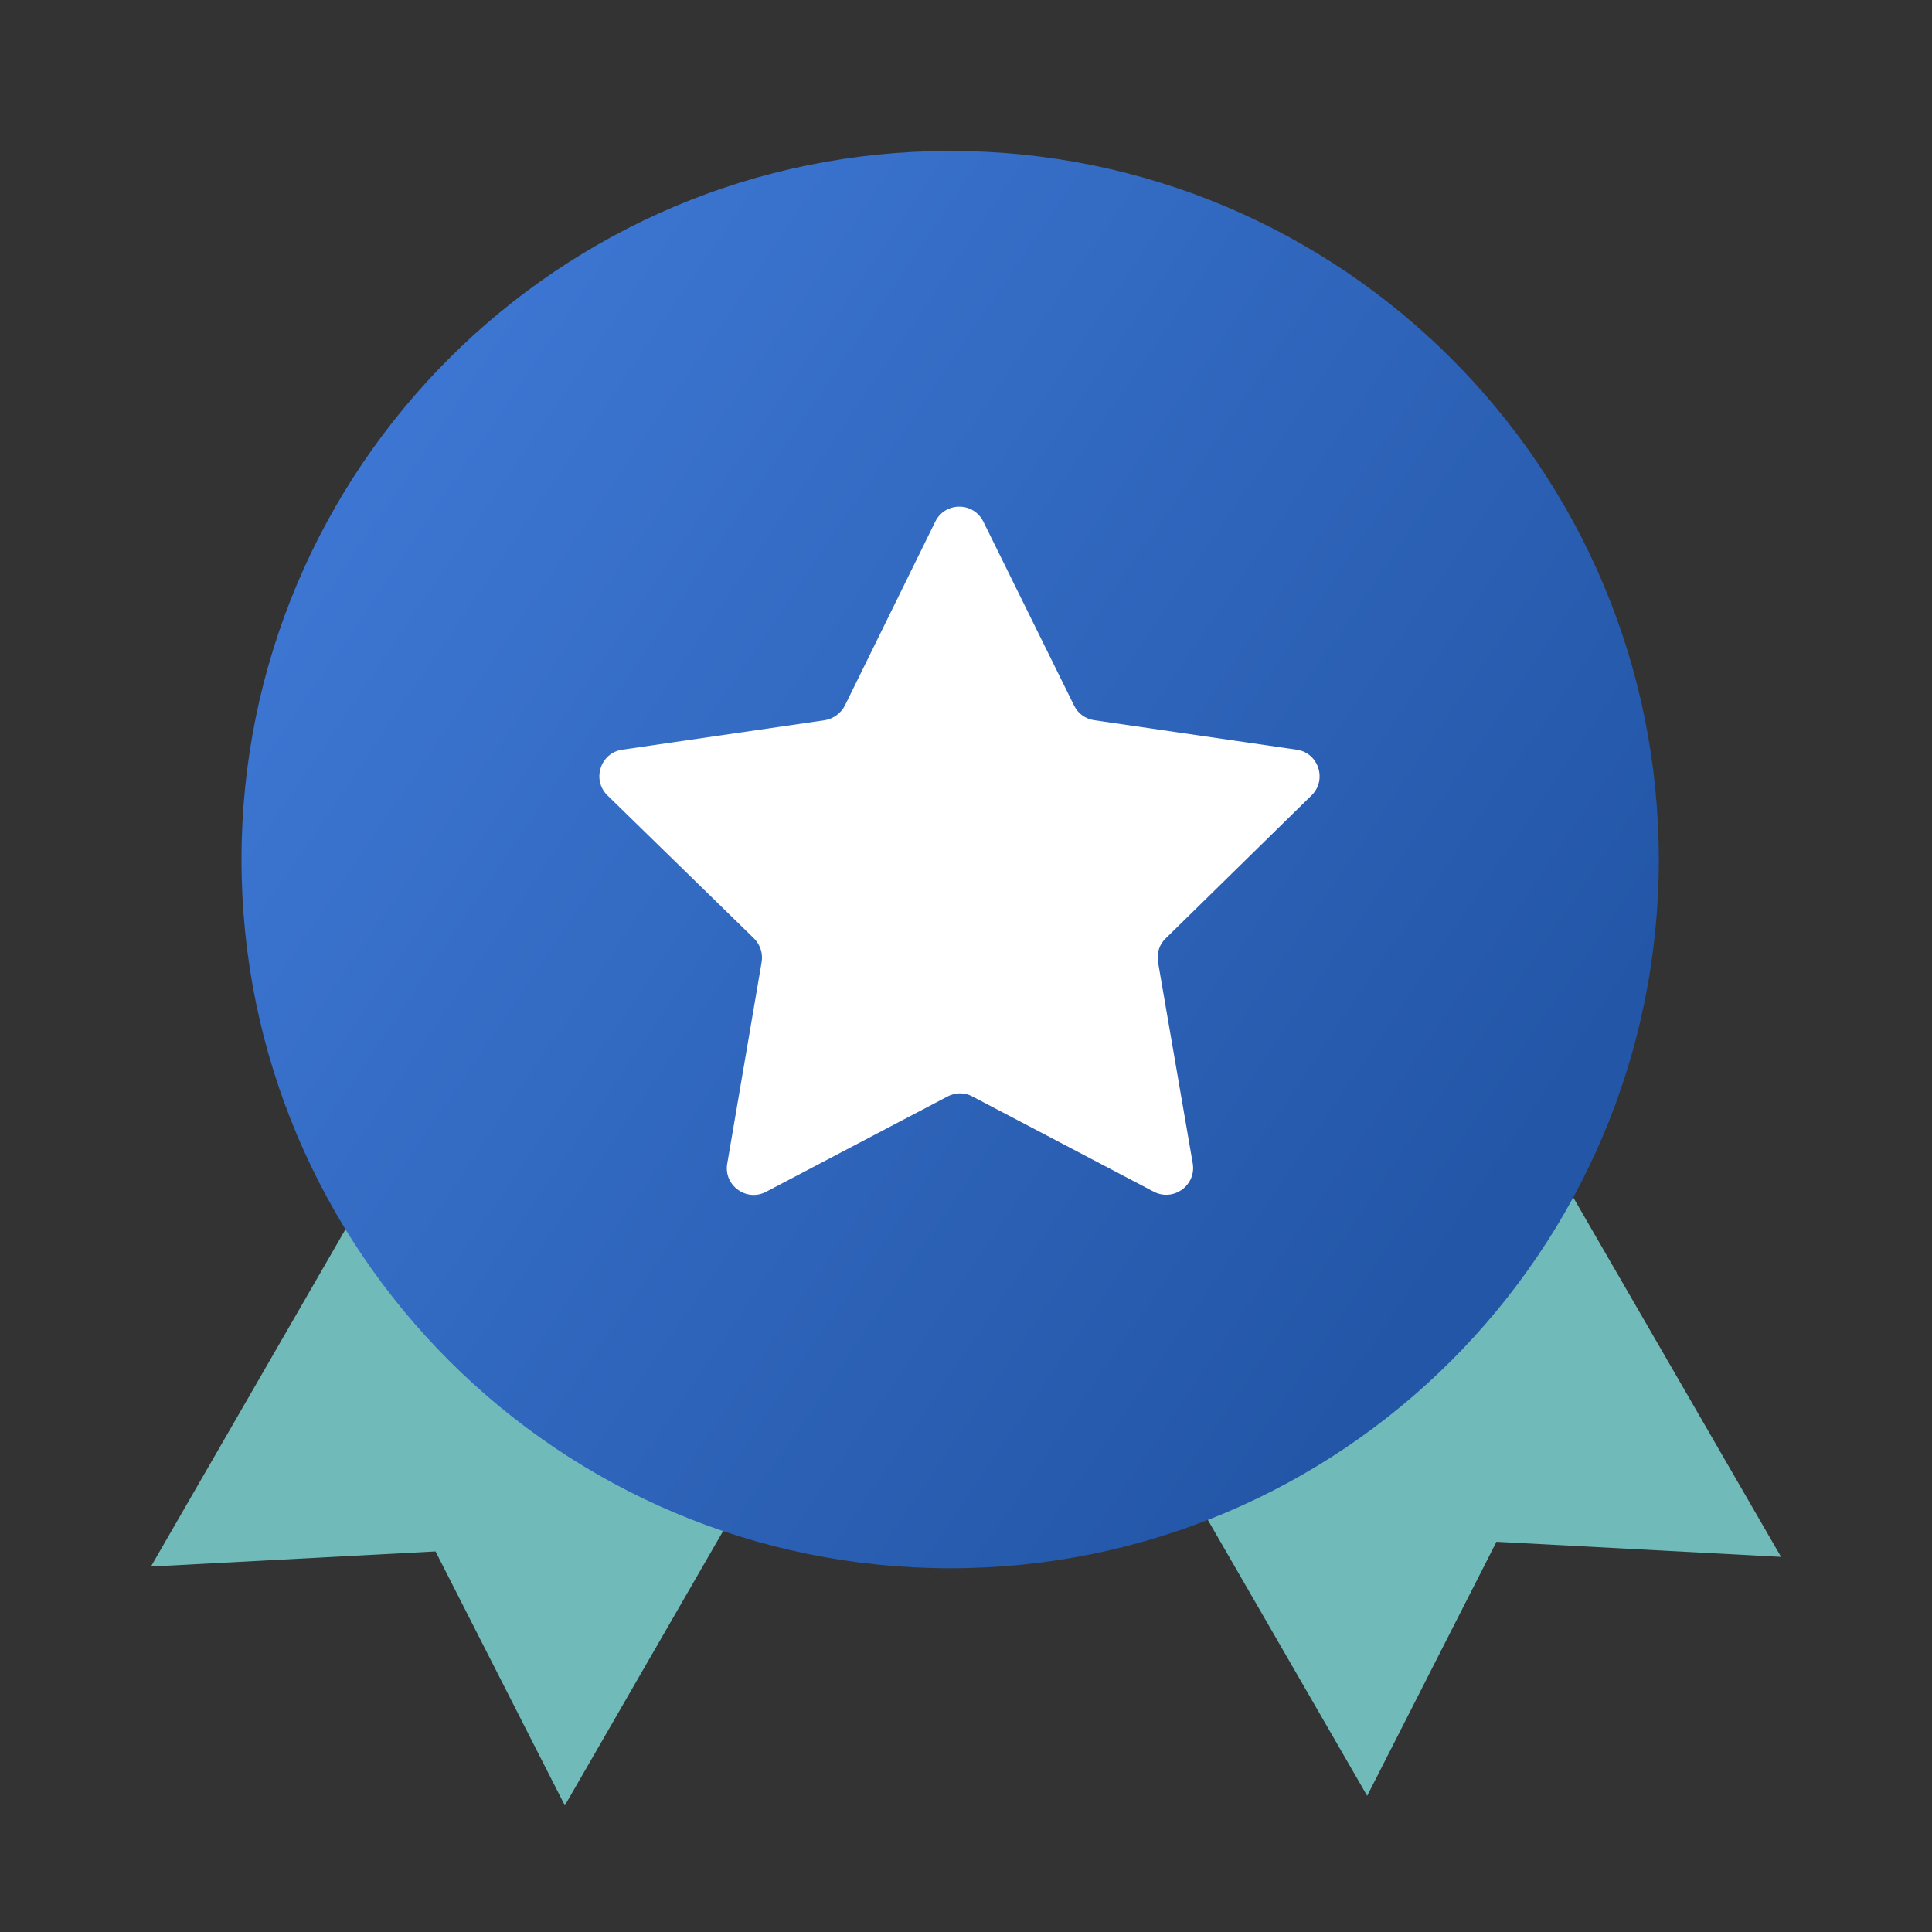 <svg width="88" height="88" viewBox="0 0 88 88" fill="none" xmlns="http://www.w3.org/2000/svg">
<rect x="0" y="0" width="88" height="88" fill="#333333" stroke="none"/>
<path opacity="0.8" d="M17.981 52.102L6.875 71.354L19.838 70.665L25.727 82.236L36.001 64.424C28.64 62.52 22.318 58.087 17.981 52.102Z" fill="#80DDDB"/>
<path opacity="0.8" d="M69.939 51.566C65.634 57.568 59.312 62.017 51.967 63.953L62.273 81.797L68.162 70.226L81.125 70.914L69.939 51.566Z" fill="#80DDDB"/>
<path d="M43.279 71.432C61.106 71.432 75.557 56.981 75.557 39.154C75.557 21.327 61.106 6.875 43.279 6.875C25.452 6.875 11 21.327 11 39.154C11 56.981 25.452 71.432 43.279 71.432Z" fill="url(#paint0_linear)"/>
<path d="M59.739 36.229C60.459 35.525 60.059 34.292 59.066 34.148L49.833 32.804C49.432 32.74 49.096 32.5 48.92 32.132L44.791 23.762C44.343 22.85 43.047 22.85 42.599 23.762L38.486 32.132C38.31 32.484 37.958 32.74 37.574 32.804L28.34 34.148C27.348 34.292 26.948 35.525 27.668 36.229L34.341 42.742C34.629 43.03 34.757 43.43 34.693 43.814L33.125 53C32.949 53.993 34.005 54.761 34.901 54.281L43.159 49.944C43.511 49.752 43.943 49.752 44.295 49.944L52.553 54.281C53.449 54.745 54.489 53.993 54.329 53L52.745 43.814C52.681 43.414 52.809 43.014 53.097 42.742L59.739 36.229Z" fill="white"/>
<defs>
<linearGradient id="paint0_linear" x1="66" y1="57.75" x2="14.438" y2="22.688" gradientUnits="userSpaceOnUse">
<stop stop-color="#2356A7"/>
<stop offset="1" stop-color="#3D77D3"/>
</linearGradient>
</defs>
</svg>
